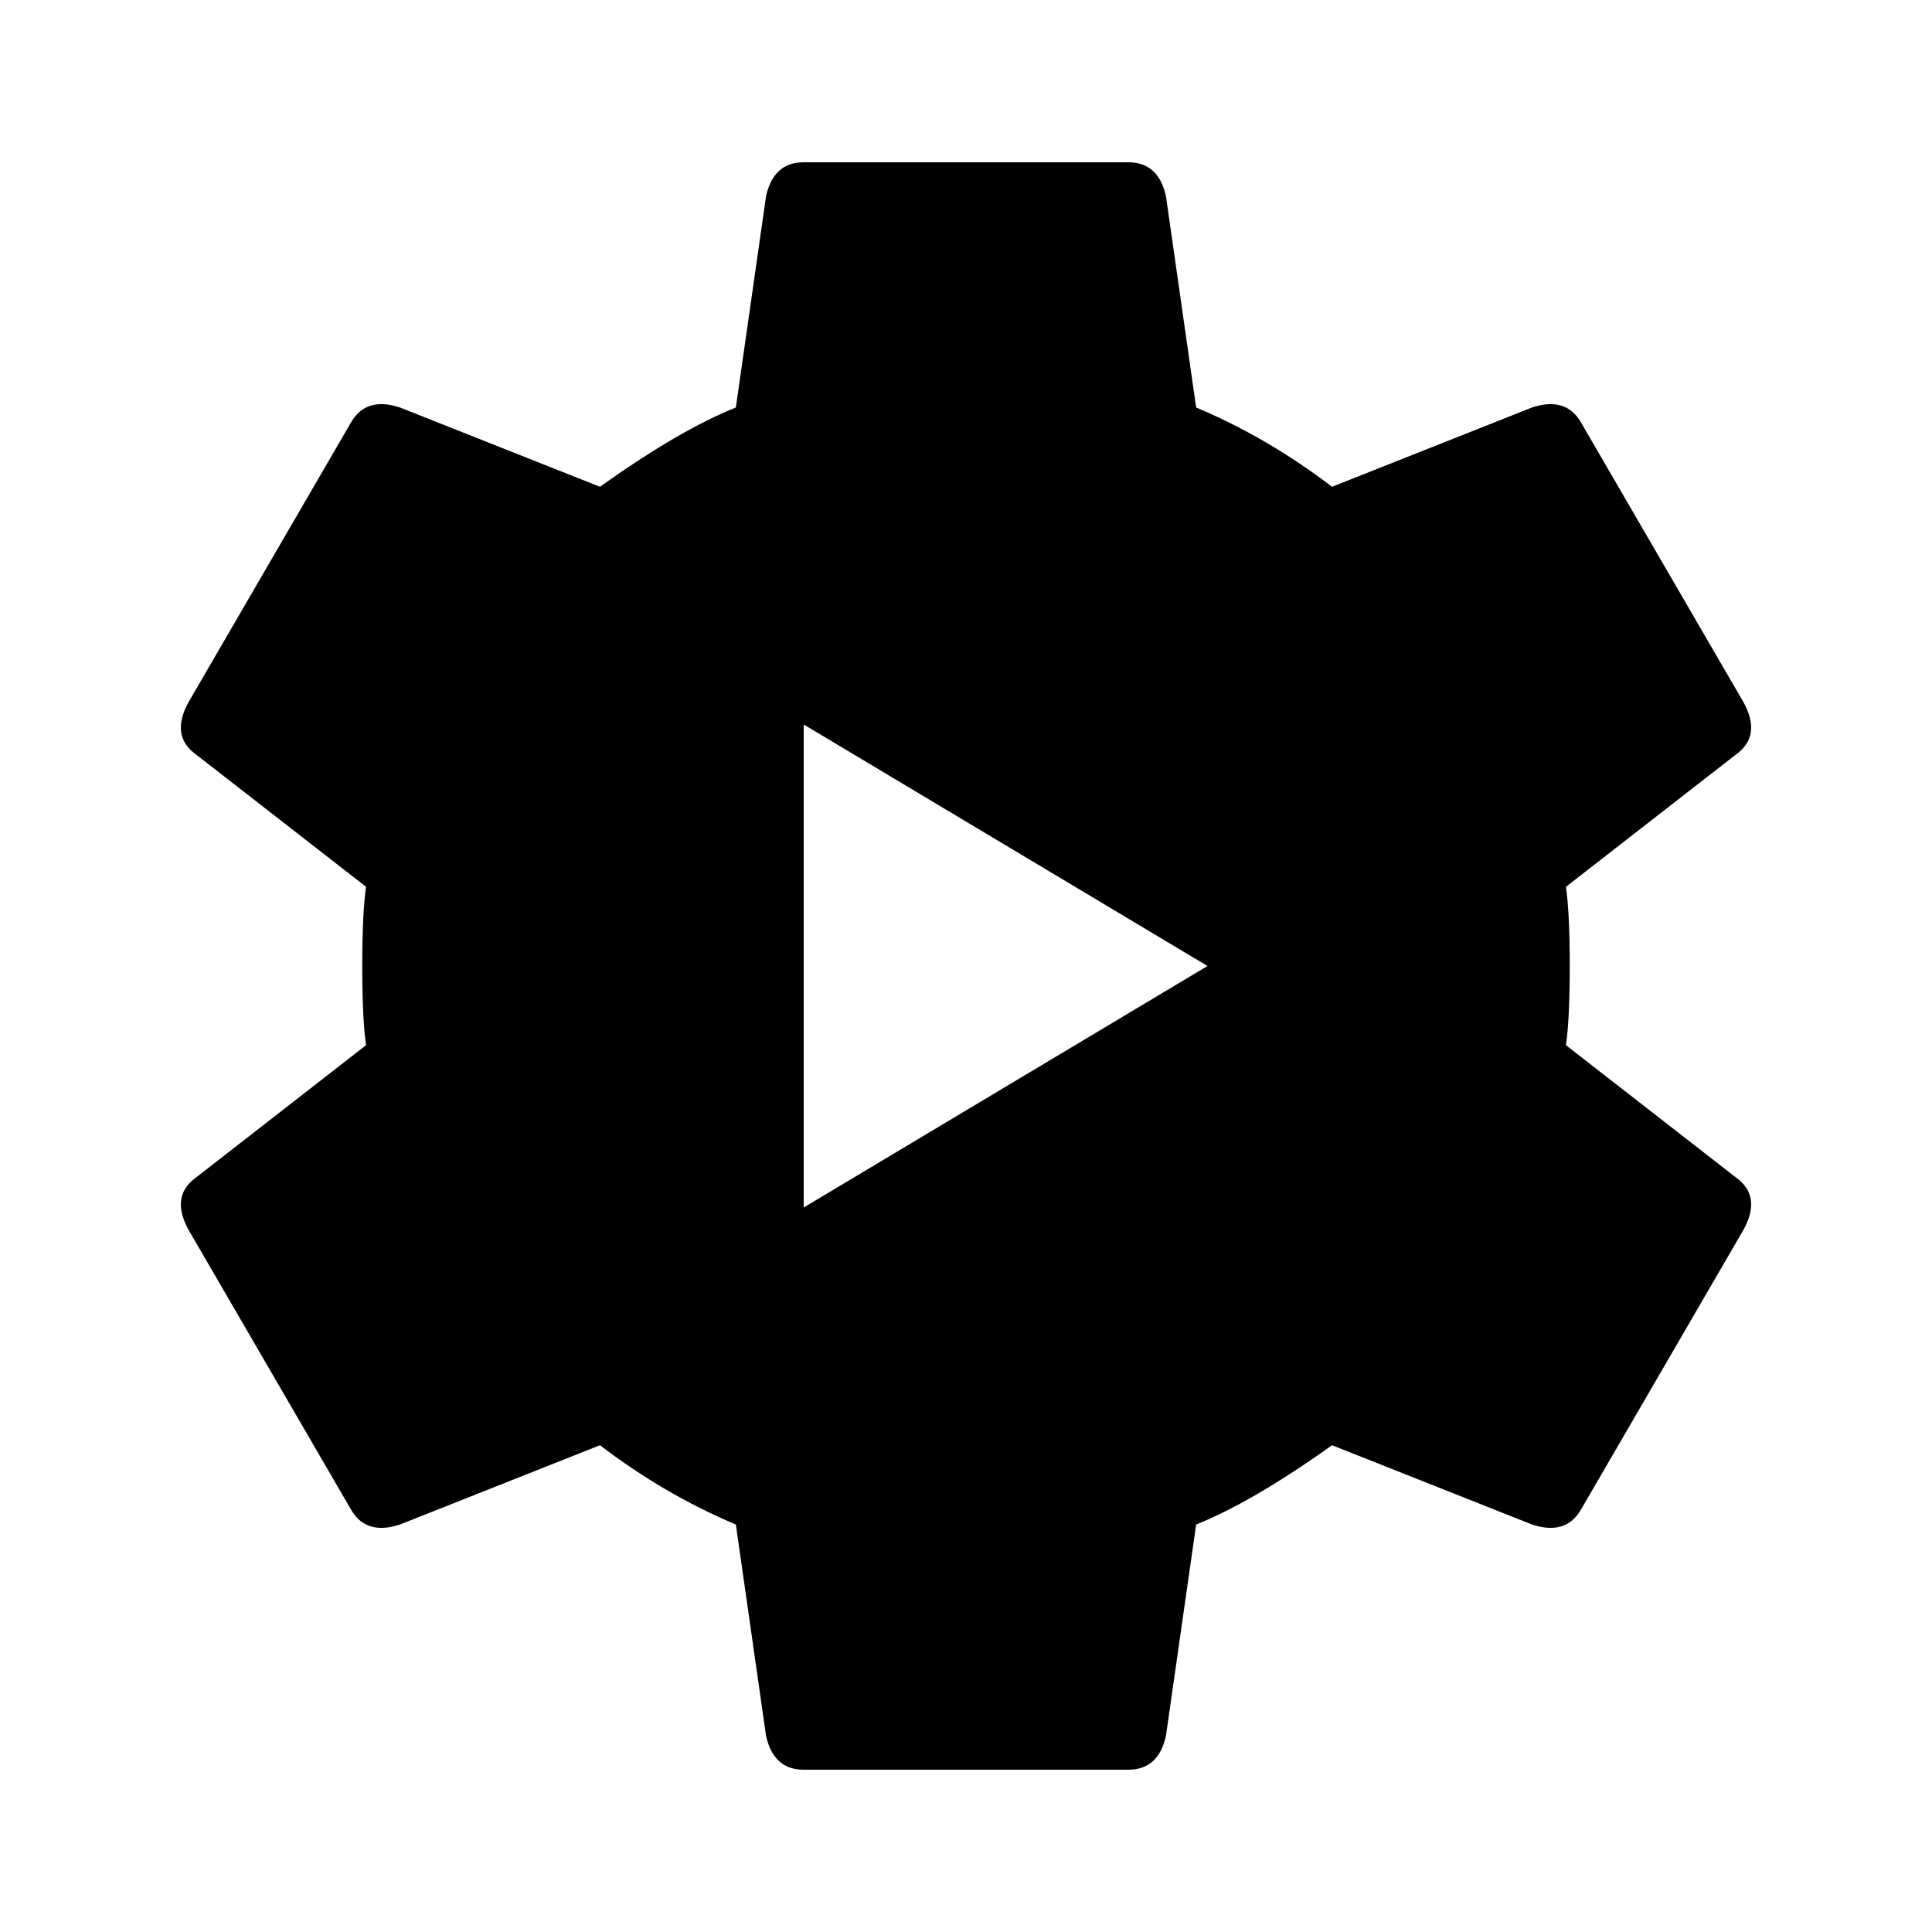 <?xml version="1.0" encoding="utf-8"?>
<!DOCTYPE svg PUBLIC "-//W3C//DTD SVG 1.1//EN" "http://www.w3.org/Graphics/SVG/1.1/DTD/svg11.dtd">
<svg xmlns="http://www.w3.org/2000/svg" xmlns:xlink="http://www.w3.org/1999/xlink" version="1.1" baseProfile="full" width="24" height="24" viewBox="0 0 24.00 24.00" enable-background="new 0 0 24.00 24.00" xml:space="preserve">
	<path fill="#000000" fill-opacity="1" stroke-width="1.333" stroke-linejoin="miter" d="M 9.984,15L 15,12L 9.984,9L 9.984,15 Z M 19.453,12.984L 21.562,14.625C 21.781,14.781 21.812,15 21.656,15.281L 19.641,18.75C 19.516,18.969 19.312,19.031 19.031,18.938L 16.547,17.953C 15.891,18.422 15.328,18.75 14.859,18.938L 14.484,21.562C 14.422,21.844 14.266,21.984 14.016,21.984L 9.984,21.984C 9.734,21.984 9.578,21.844 9.516,21.562L 9.141,18.938C 8.547,18.688 7.984,18.359 7.453,17.953L 4.969,18.938C 4.688,19.031 4.484,18.969 4.359,18.75L 2.344,15.281C 2.188,15 2.219,14.781 2.438,14.625L 4.547,12.984C 4.516,12.766 4.5,12.438 4.5,12C 4.5,11.562 4.516,11.234 4.547,11.016L 2.438,9.375C 2.219,9.219 2.188,9 2.344,8.719L 4.359,5.25C 4.484,5.031 4.688,4.969 4.969,5.062L 7.453,6.047C 8.109,5.578 8.672,5.25 9.141,5.062L 9.516,2.438C 9.578,2.156 9.734,2.016 9.984,2.016L 14.016,2.016C 14.266,2.016 14.422,2.156 14.484,2.438L 14.859,5.062C 15.453,5.312 16.016,5.641 16.547,6.047L 19.031,5.062C 19.312,4.969 19.516,5.031 19.641,5.25L 21.656,8.719C 21.812,9 21.781,9.219 21.562,9.375L 19.453,11.016C 19.484,11.234 19.5,11.562 19.5,12C 19.5,12.438 19.484,12.766 19.453,12.984 Z "/>
</svg>
